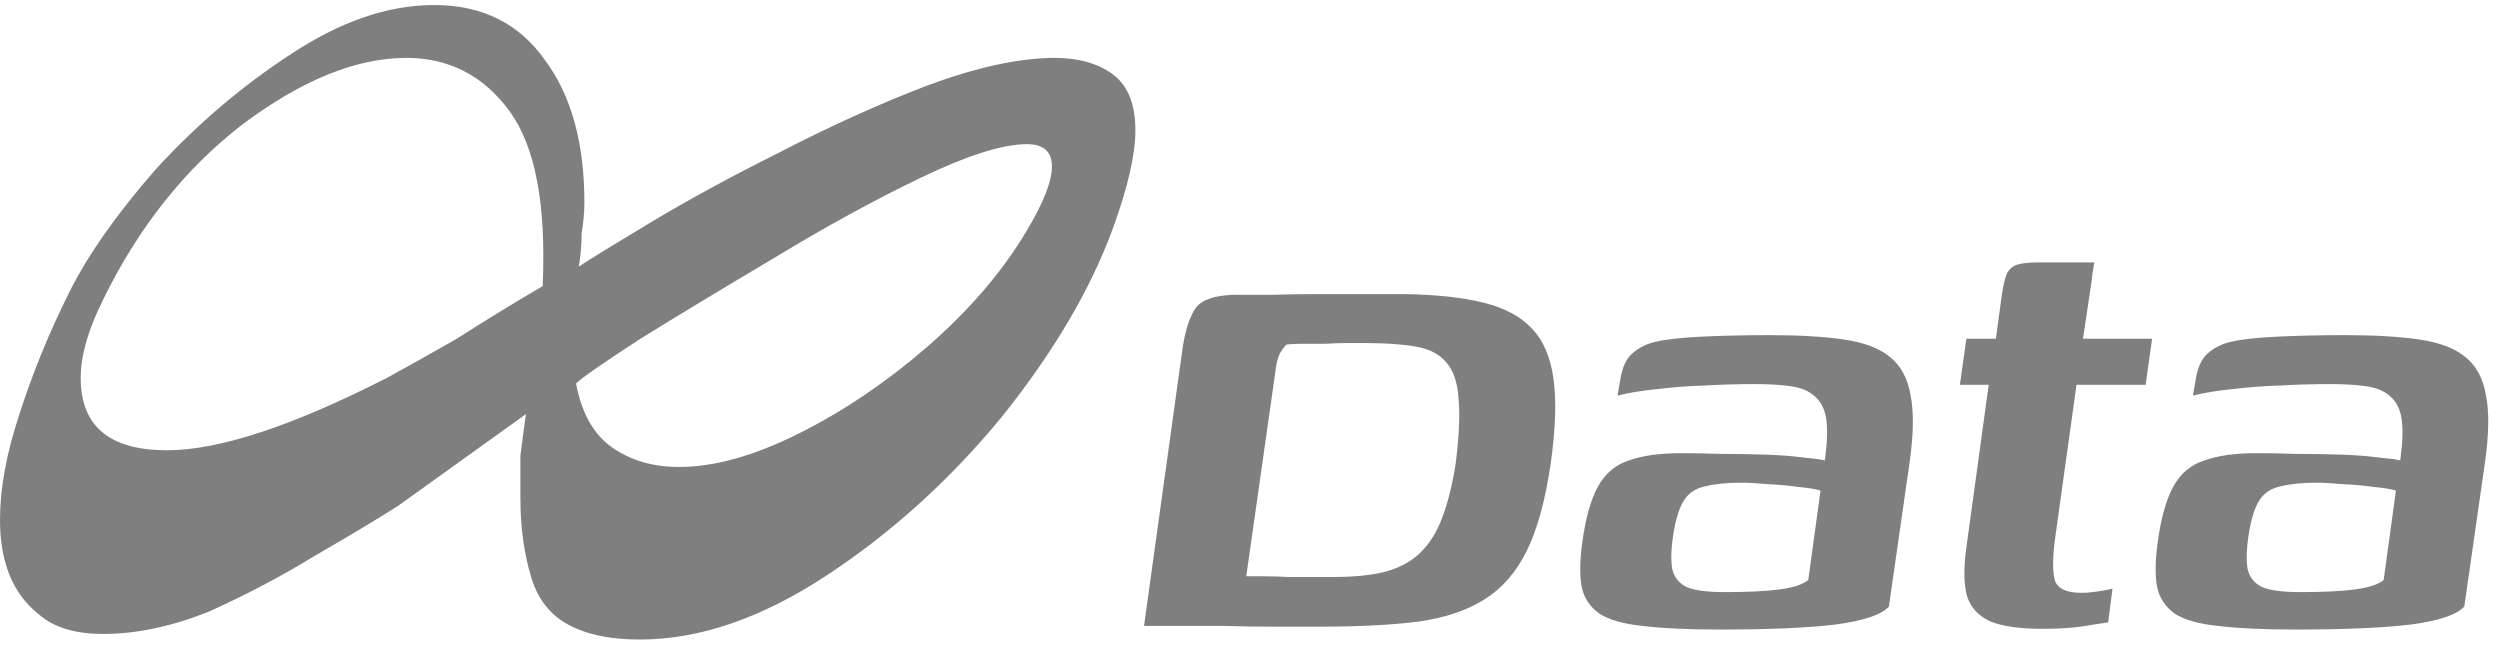 <svg width="128" height="33" viewBox="0 0 128 33" fill="none" xmlns="http://www.w3.org/2000/svg">
<path d="M32.771 32.743C31.441 32.743 30.349 32.553 29.494 32.173C28.354 31.698 27.594 30.843 27.214 29.608C26.834 28.373 26.644 26.996 26.644 25.476C26.644 24.716 26.644 24.004 26.644 23.339C26.739 22.579 26.834 21.867 26.929 21.202L20.375 25.904C19.33 26.569 17.905 27.424 16.1 28.468C14.391 29.513 12.586 30.463 10.686 31.318C8.786 32.078 6.982 32.458 5.272 32.458C3.847 32.458 2.755 32.125 1.995 31.46C0.665 30.416 0 28.801 0 26.616C0 25.001 0.332 23.197 0.997 21.202C1.662 19.112 2.517 17.022 3.562 14.933C4.512 13.033 5.984 10.943 7.979 8.663C10.069 6.384 12.348 4.437 14.818 2.822C17.383 1.112 19.852 0.257 22.227 0.257C24.697 0.257 26.596 1.207 27.926 3.107C29.256 4.911 29.921 7.334 29.921 10.373C29.921 10.848 29.874 11.371 29.779 11.941C29.779 12.511 29.731 13.08 29.636 13.65C30.206 13.27 31.441 12.511 33.341 11.371C35.24 10.231 37.425 9.043 39.895 7.809C42.459 6.479 44.977 5.339 47.446 4.389C50.011 3.439 52.196 2.964 54.001 2.964C55.235 2.964 56.233 3.249 56.993 3.819C57.752 4.389 58.132 5.339 58.132 6.669C58.132 7.904 57.752 9.566 56.993 11.656C55.853 14.79 53.953 18.02 51.293 21.344C48.634 24.574 45.642 27.281 42.317 29.466C38.992 31.651 35.81 32.743 32.771 32.743ZM8.549 23.054C11.209 23.054 14.961 21.819 19.805 19.35C20.85 18.78 22.037 18.115 23.367 17.355C24.697 16.5 26.169 15.598 27.784 14.648C27.974 10.468 27.404 7.476 26.074 5.671C24.744 3.867 22.987 2.964 20.802 2.964C18.238 2.964 15.435 4.104 12.396 6.384C9.451 8.663 7.077 11.656 5.272 15.36C4.512 16.88 4.132 18.21 4.132 19.35C4.132 21.819 5.604 23.054 8.549 23.054ZM34.766 23.909C36.57 23.909 38.612 23.339 40.892 22.199C43.172 21.059 45.357 19.587 47.446 17.782C49.631 15.883 51.341 13.888 52.576 11.798C53.431 10.373 53.858 9.281 53.858 8.521C53.858 7.761 53.431 7.381 52.576 7.381C51.341 7.381 49.536 7.951 47.161 9.091C44.787 10.231 42.27 11.608 39.61 13.223C37.045 14.743 34.766 16.12 32.771 17.355C30.871 18.59 29.779 19.35 29.494 19.635C29.779 21.154 30.396 22.247 31.346 22.912C32.296 23.577 33.436 23.909 34.766 23.909Z" fill="black" fill-opacity="0.5"/>
<path d="M117.511 32.233C115.889 32.233 114.575 32.171 113.567 32.048C112.585 31.95 111.847 31.741 111.356 31.422C110.865 31.078 110.558 30.611 110.435 30.021C110.336 29.432 110.349 28.682 110.472 27.773C110.644 26.52 110.914 25.562 111.282 24.898C111.651 24.235 112.179 23.793 112.867 23.572C113.555 23.326 114.44 23.203 115.521 23.203C116.16 23.203 116.86 23.215 117.622 23.24C118.383 23.24 119.133 23.252 119.87 23.277C120.607 23.301 121.246 23.351 121.786 23.424C122.327 23.473 122.695 23.523 122.892 23.572C123.015 22.687 123.039 21.987 122.966 21.471C122.892 20.955 122.695 20.562 122.376 20.291C122.081 20.021 121.676 19.849 121.16 19.776C120.644 19.702 120.017 19.665 119.28 19.665C118.445 19.665 117.597 19.689 116.737 19.739C115.902 19.763 115.091 19.825 114.305 19.923C113.543 19.997 112.867 20.107 112.277 20.255L112.425 19.407C112.523 18.793 112.732 18.35 113.051 18.08C113.395 17.785 113.801 17.589 114.268 17.49C114.808 17.367 115.607 17.282 116.663 17.232C117.744 17.183 118.875 17.159 120.054 17.159C121.577 17.159 122.843 17.232 123.85 17.38C124.882 17.527 125.668 17.822 126.209 18.264C126.774 18.707 127.13 19.358 127.278 20.218C127.45 21.053 127.438 22.183 127.241 23.608L126.172 31.053C125.804 31.471 124.894 31.778 123.445 31.975C122.02 32.147 120.042 32.233 117.511 32.233ZM117.769 30.316C118.998 30.316 119.956 30.267 120.644 30.169C121.332 30.07 121.799 29.911 122.044 29.69L122.671 25.12C122.45 25.046 122.081 24.984 121.565 24.935C121.049 24.862 120.509 24.812 119.943 24.788C119.403 24.739 118.961 24.714 118.617 24.714C117.88 24.714 117.265 24.776 116.774 24.898C116.282 24.997 115.914 25.242 115.668 25.636C115.422 26.029 115.238 26.643 115.115 27.478C115.017 28.142 115.005 28.695 115.079 29.137C115.177 29.555 115.422 29.862 115.816 30.058C116.233 30.23 116.884 30.316 117.769 30.316Z" fill="black" fill-opacity="0.5"/>
<path d="M104.585 32.196C103.43 32.196 102.546 32.073 101.931 31.827C101.317 31.557 100.912 31.127 100.715 30.537C100.543 29.923 100.531 29.088 100.678 28.031L101.821 19.702H100.347L100.678 17.343H102.189L102.484 15.168C102.558 14.652 102.644 14.272 102.742 14.026C102.865 13.78 103.049 13.62 103.295 13.547C103.541 13.473 103.897 13.436 104.364 13.436H107.239C107.214 13.51 107.19 13.633 107.165 13.805C107.14 13.952 107.116 14.149 107.091 14.394L106.649 17.343H110.187L109.856 19.702H106.317L105.212 27.626C105.089 28.584 105.089 29.284 105.212 29.727C105.359 30.144 105.814 30.353 106.575 30.353C106.821 30.353 107.104 30.328 107.423 30.279C107.767 30.23 108.013 30.181 108.16 30.132L107.939 31.864C107.767 31.889 107.374 31.95 106.76 32.048C106.17 32.147 105.445 32.196 104.585 32.196Z" fill="black" fill-opacity="0.5"/>
<path d="M88.051 32.233C86.429 32.233 85.115 32.171 84.108 32.048C83.125 31.95 82.388 31.741 81.896 31.422C81.405 31.078 81.098 30.611 80.975 30.021C80.876 29.432 80.889 28.682 81.012 27.773C81.184 26.52 81.454 25.562 81.822 24.898C82.191 24.235 82.719 23.793 83.407 23.572C84.095 23.326 84.98 23.203 86.061 23.203C86.7 23.203 87.4 23.215 88.162 23.24C88.923 23.24 89.673 23.252 90.41 23.277C91.147 23.301 91.786 23.351 92.326 23.424C92.867 23.473 93.235 23.523 93.432 23.572C93.555 22.687 93.579 21.987 93.506 21.471C93.432 20.955 93.235 20.562 92.916 20.291C92.621 20.021 92.216 19.849 91.7 19.776C91.184 19.702 90.557 19.665 89.82 19.665C88.985 19.665 88.137 19.689 87.277 19.739C86.442 19.763 85.631 19.825 84.845 19.923C84.083 19.997 83.407 20.107 82.817 20.255L82.965 19.407C83.063 18.793 83.272 18.35 83.591 18.08C83.936 17.785 84.341 17.589 84.808 17.49C85.348 17.367 86.147 17.282 87.203 17.232C88.284 17.183 89.415 17.159 90.594 17.159C92.118 17.159 93.383 17.232 94.39 17.38C95.422 17.527 96.209 17.822 96.749 18.264C97.314 18.707 97.67 19.358 97.818 20.218C97.99 21.053 97.978 22.183 97.781 23.608L96.712 31.053C96.344 31.471 95.434 31.778 93.985 31.975C92.56 32.147 90.582 32.233 88.051 32.233ZM88.309 30.316C89.538 30.316 90.496 30.267 91.184 30.169C91.872 30.07 92.339 29.911 92.584 29.69L93.211 25.12C92.99 25.046 92.621 24.984 92.105 24.935C91.589 24.862 91.049 24.812 90.484 24.788C89.943 24.739 89.501 24.714 89.157 24.714C88.42 24.714 87.805 24.776 87.314 24.898C86.823 24.997 86.454 25.242 86.208 25.636C85.963 26.029 85.778 26.643 85.655 27.478C85.557 28.142 85.545 28.695 85.618 29.137C85.717 29.555 85.963 29.862 86.356 30.058C86.773 30.23 87.424 30.316 88.309 30.316Z" fill="black" fill-opacity="0.5"/>
<path d="M67.604 32.085C66.818 32.085 66.007 32.085 65.171 32.085C64.336 32.085 63.513 32.073 62.702 32.048C61.916 32.048 61.166 32.048 60.454 32.048C59.741 32.048 59.115 32.048 58.574 32.048L60.564 17.711C60.712 16.827 60.933 16.176 61.228 15.758C61.547 15.34 62.198 15.119 63.181 15.095C63.746 15.095 64.385 15.095 65.098 15.095C65.81 15.07 66.56 15.058 67.346 15.058C68.132 15.058 68.918 15.058 69.705 15.058C70.491 15.058 71.228 15.058 71.916 15.058C73.538 15.082 74.889 15.23 75.97 15.5C77.051 15.77 77.874 16.213 78.439 16.827C79.029 17.441 79.398 18.313 79.545 19.444C79.693 20.549 79.644 21.974 79.398 23.719C79.127 25.586 78.722 27.073 78.182 28.178C77.641 29.284 76.916 30.119 76.007 30.685C75.123 31.25 73.992 31.631 72.616 31.827C71.24 31.999 69.57 32.085 67.604 32.085ZM68.267 29.542C69.299 29.542 70.171 29.456 70.884 29.284C71.621 29.088 72.223 28.768 72.69 28.326C73.181 27.859 73.562 27.257 73.833 26.52C74.127 25.758 74.361 24.825 74.533 23.719C74.705 22.343 74.754 21.25 74.68 20.439C74.631 19.603 74.422 18.977 74.054 18.559C73.71 18.141 73.194 17.871 72.506 17.748C71.818 17.625 70.945 17.564 69.889 17.564C69.643 17.564 69.336 17.564 68.968 17.564C68.624 17.564 68.255 17.576 67.862 17.601C67.469 17.601 67.088 17.601 66.719 17.601C66.375 17.601 66.093 17.613 65.872 17.638C65.749 17.761 65.638 17.908 65.54 18.08C65.442 18.252 65.368 18.522 65.319 18.891L63.808 29.505C64.029 29.505 64.324 29.505 64.692 29.505C65.085 29.505 65.503 29.517 65.945 29.542C66.388 29.542 66.818 29.542 67.235 29.542C67.653 29.542 67.997 29.542 68.267 29.542Z" fill="black" fill-opacity="0.5"/>
</svg>
